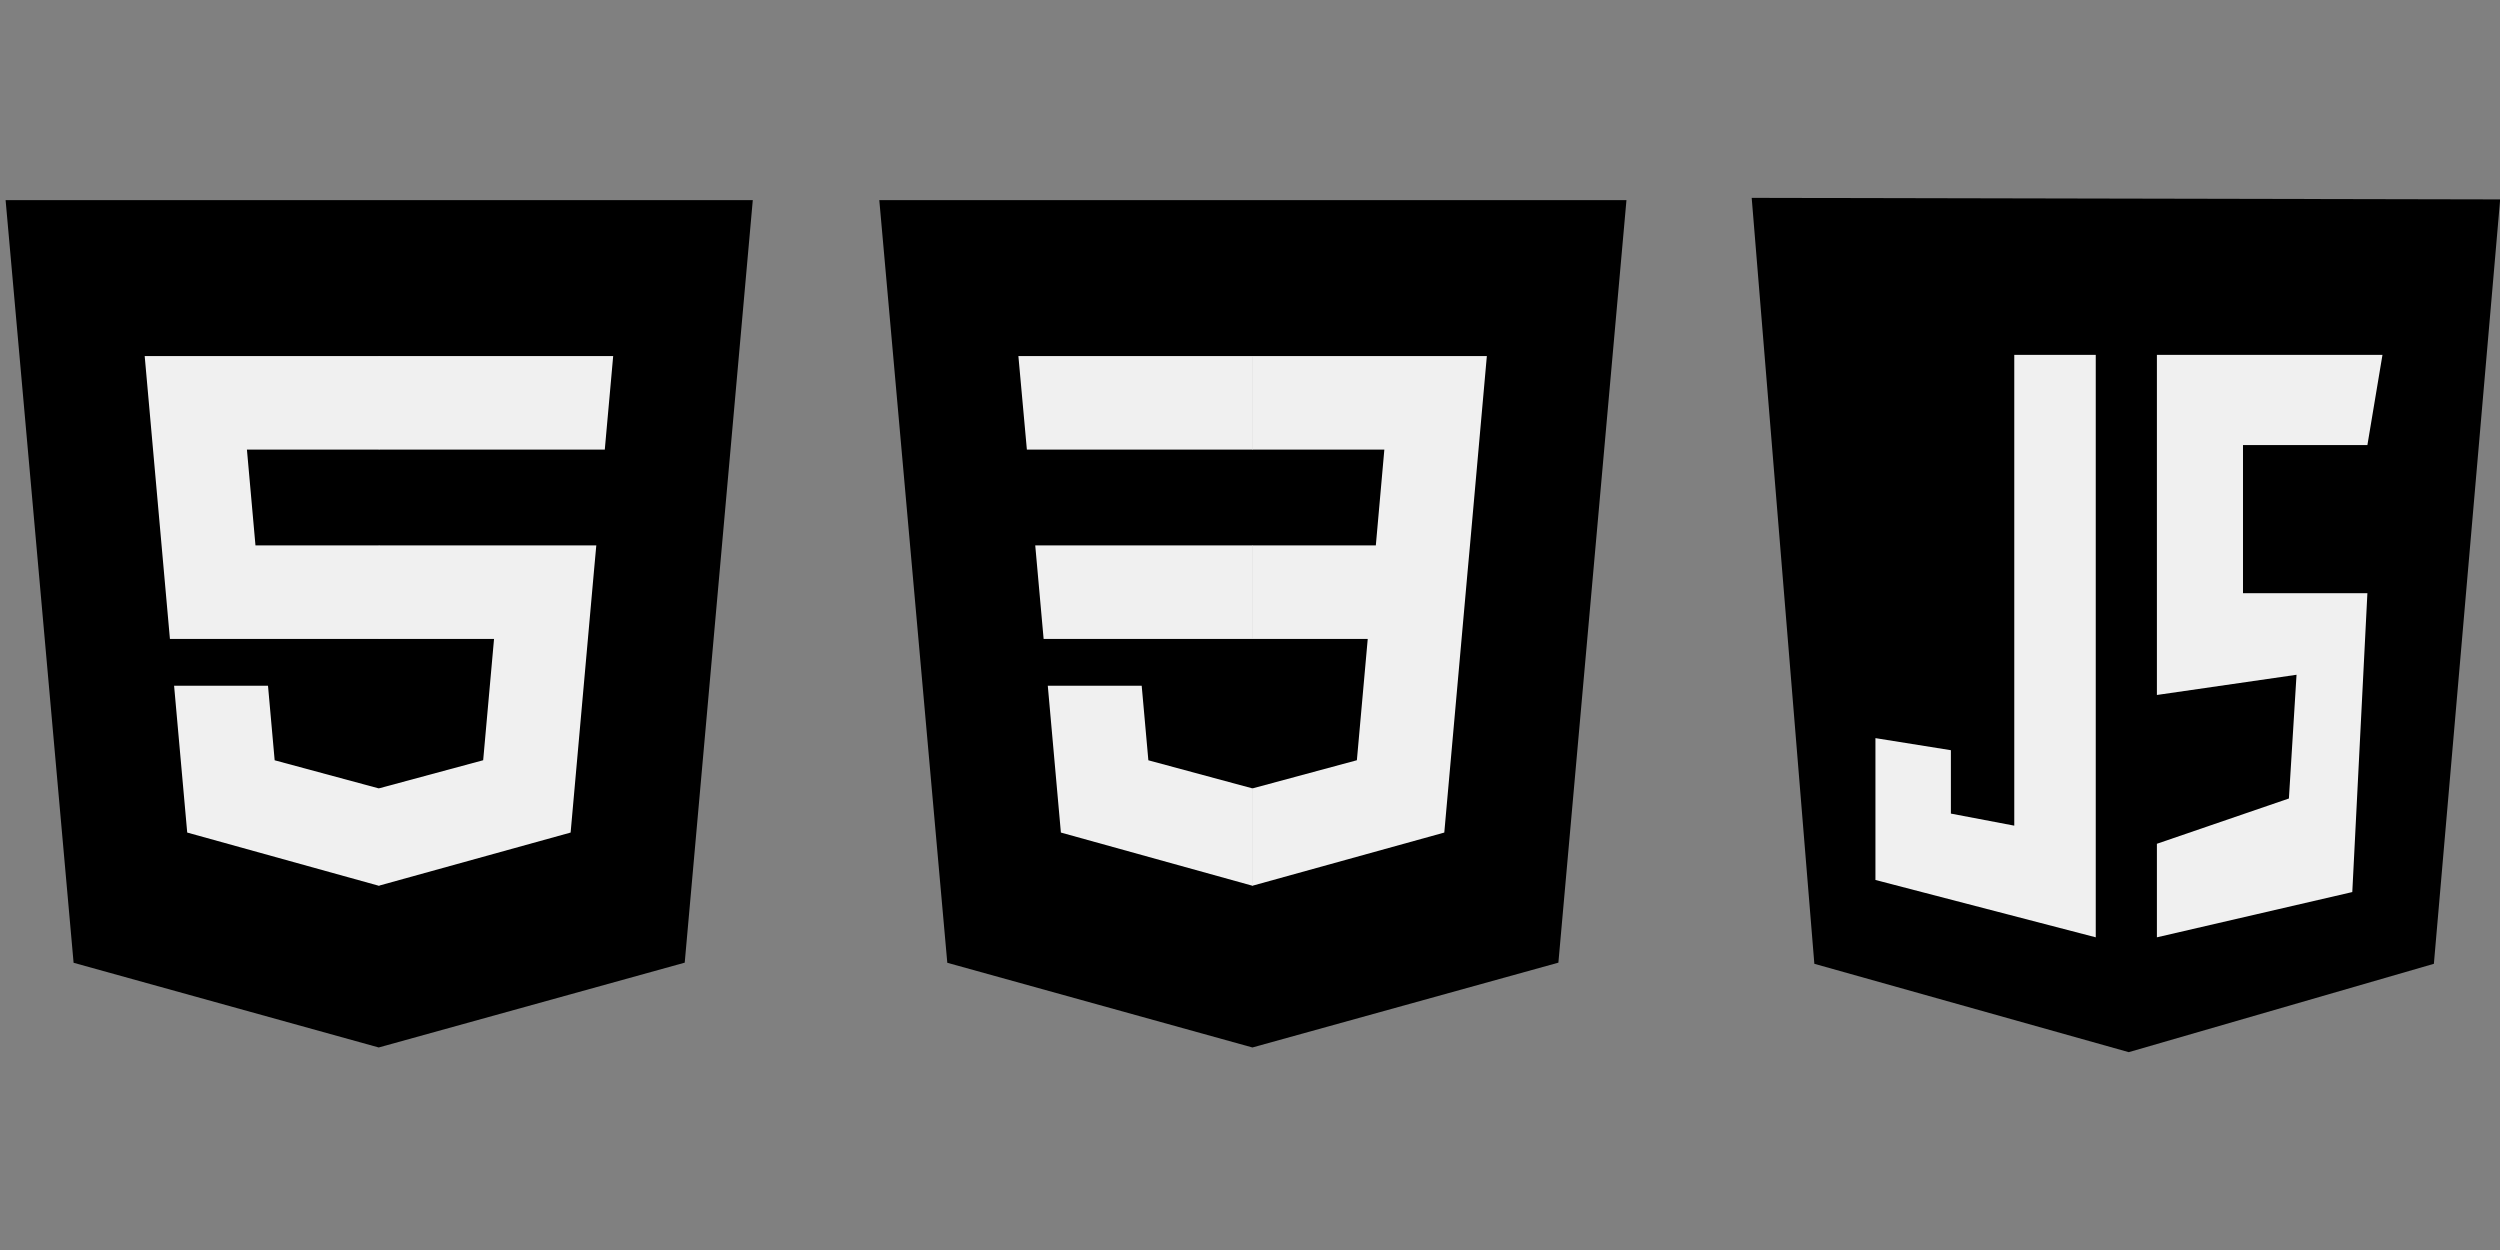 <svg width="96" height="48" viewBox="0 0 96 48" fill="none" xmlns="http://www.w3.org/2000/svg">
<rect x="0" y="0" width="96" height="48" fill="#808080" stroke="none"/>
<g clip-path="url(#clip0_3071_28826)">
<path d="M28.907 7.685L26.293 36.966L14.543 40.223L2.826 36.971L0.215 7.685H28.907Z" fill="black"/>
<path d="M9.482 17.265H14.563V13.673H5.556L5.642 14.636L6.525 24.535H14.563V20.943H9.81L9.482 17.265ZM10.291 26.331H6.685L7.189 31.97L14.546 34.013L14.563 34.008V30.271L14.547 30.275L10.547 29.195L10.291 26.331Z" fill="#F0F0F0"/>
<path d="M14.549 24.535H18.971L18.554 29.193L14.548 30.274V34.011L21.912 31.97L21.966 31.363L22.81 21.907L22.898 20.943H14.549V24.535ZM14.549 17.256V17.265H23.224L23.296 16.457L23.46 14.636L23.546 13.673H14.549V17.256Z" fill="#F0F0F0"/>
</g>
<g clip-path="url(#clip1_3071_28826)">
<path d="M48.093 40.223L36.376 36.971L33.765 7.685H62.456L59.842 36.966L48.093 40.223Z" fill="black"/>
<path d="M39.753 20.943L40.075 24.535H48.113V20.943H39.753ZM39.106 13.673L39.432 17.265H48.113V13.673H39.106ZM48.113 30.271L48.097 30.275L44.097 29.195L43.841 26.331H40.235L40.738 31.97L48.096 34.013L48.113 34.008V30.271Z" fill="#F0F0F0"/>
<path d="M56.447 20.943L57.095 13.673H48.098V17.265H53.159L52.832 20.943H48.098V24.535H52.521L52.104 29.193L48.098 30.274V34.011L55.461 31.97L55.515 31.363L56.359 21.907L56.447 20.943Z" fill="#F0F0F0"/>
</g>
<path d="M69.671 37.01L67.265 7.598L96.006 7.657L93.461 37.01L81.744 40.403L69.671 37.01Z" fill="black"/>
<path d="M80.477 13.626H77.348V31.705L74.914 31.242V28.808L72.017 28.344V33.791L80.477 35.993V13.626ZM82.825 13.626H91.487L90.908 17.091H86.131V22.778H90.908L90.328 34.255L82.825 35.993V32.401L87.894 30.662L88.187 25.911L82.825 26.687V13.626Z" fill="#F0F0F0"/>
<defs>
<clipPath id="clip0_3071_28826">
<rect width="28.791" height="32.728" fill="white" transform="translate(0.164 7.598)"/>
</clipPath>
<clipPath id="clip1_3071_28826">
<rect width="28.791" height="32.728" fill="white" transform="translate(33.713 7.598)"/>
</clipPath>
</defs>
</svg>
